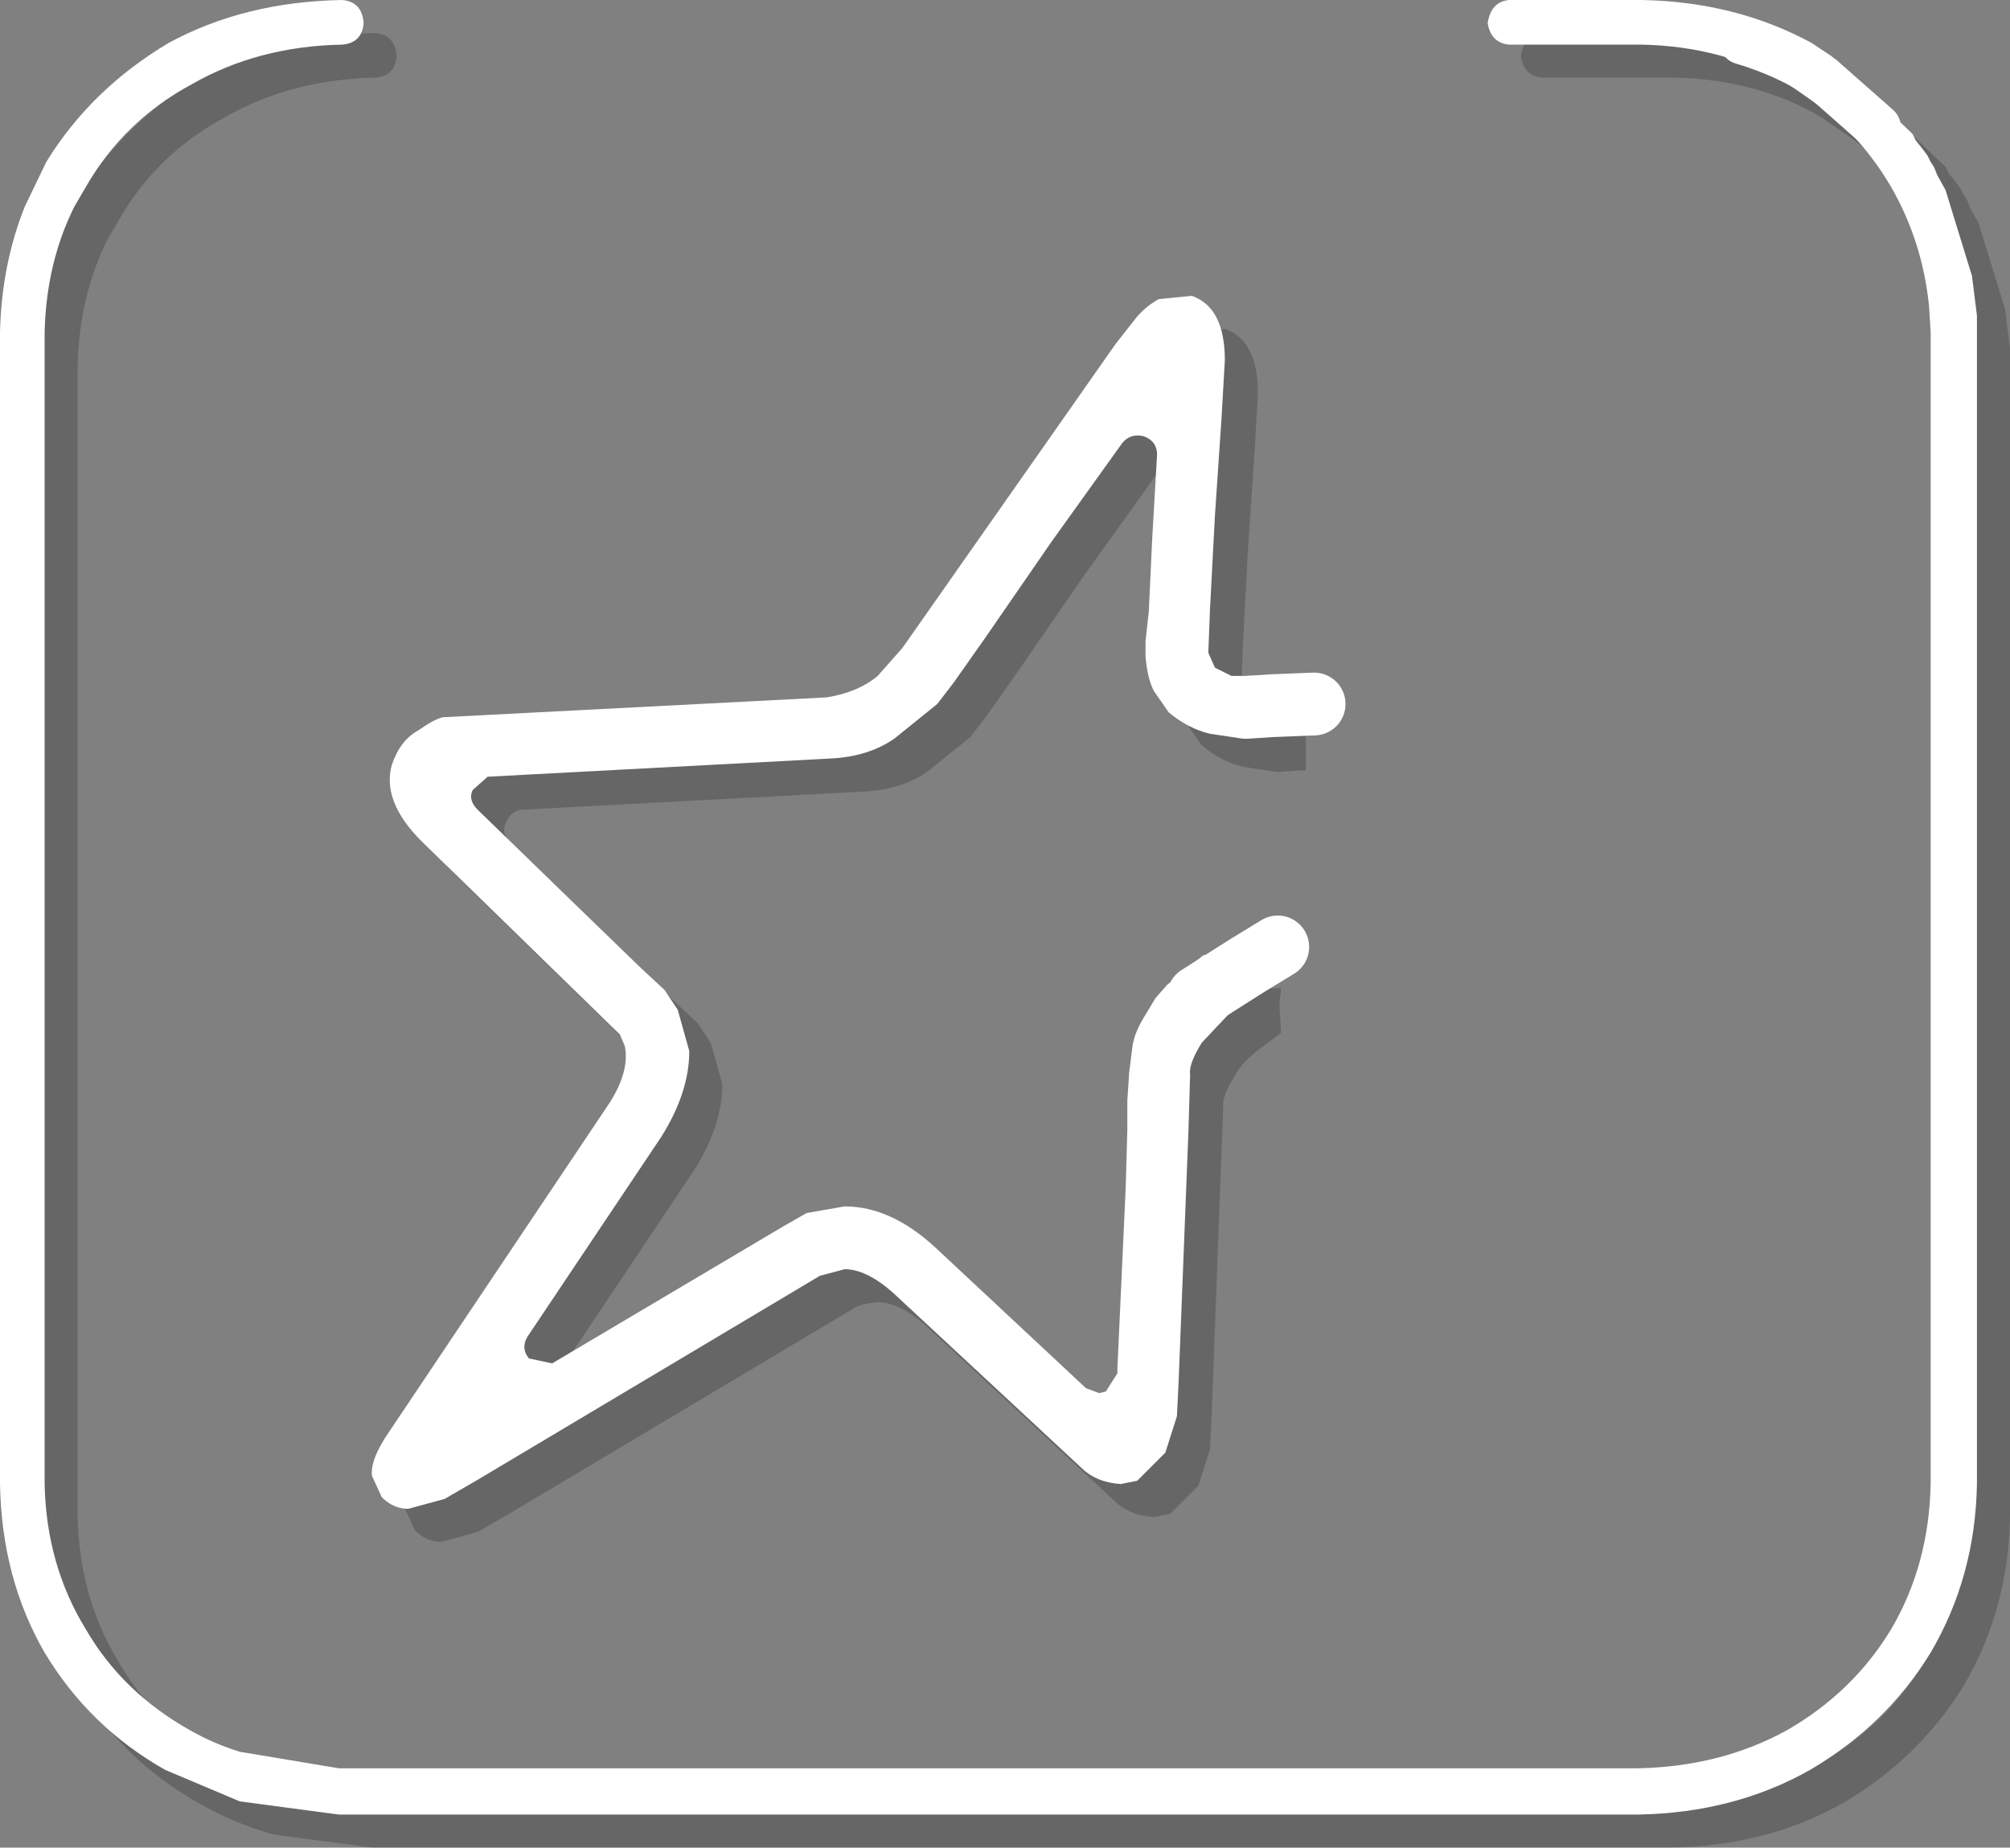 <?xml version="1.0" encoding="UTF-8" standalone="no"?>
<svg xmlns:xlink="http://www.w3.org/1999/xlink" height="55.9px" width="60.8px" xmlns="http://www.w3.org/2000/svg">
  <rect width="100%" height="100%" fill="#808080" stroke="none"/>
  <g transform="matrix(1.0, 0.0, 0.0, 1.0, 0.0, 0.1)">
    <path d="M60.8 10.95 L60.8 45.8 Q60.75 48.6 59.4 50.9 58.05 53.1 55.75 54.45 53.45 55.75 50.55 55.8 L11.25 55.8 8.25 55.4 Q7.05 55.05 6.0 54.45 3.7 53.15 2.35 50.9 1.05 48.65 1.0 45.8 L1.0 10.95 Q1.05 8.9 1.75 7.15 L2.4 5.8 Q3.75 3.6 6.1 2.2 8.4 0.95 11.35 0.9 11.95 0.95 12.0 1.6 11.95 2.2 11.35 2.25 8.8 2.3 6.8 3.45 4.75 4.55 3.6 6.55 L3.25 7.15 Q2.4 8.85 2.35 10.95 L2.35 45.8 Q2.4 48.25 3.6 50.2 4.7 52.1 6.75 53.25 7.45 53.65 8.25 53.9 L11.25 54.4 50.55 54.4 Q53.05 54.35 55.05 53.25 57.05 52.1 58.2 50.2 59.35 48.25 59.4 45.8 L59.4 10.95 59.35 10.15 Q59.15 8.2 58.2 6.55 57.35 5.1 56.1 4.15 L55.1 3.45 Q53.15 2.3 50.65 2.25 L46.65 2.25 Q46.1 2.2 46.0 1.6 46.1 0.95 46.65 0.9 L50.65 0.9 Q53.5 0.95 55.8 2.2 L56.4 2.6 58.85 4.95 58.95 5.15 59.15 5.4 59.3 5.6 59.4 5.8 59.5 5.95 59.6 6.2 59.85 6.65 60.65 9.25 60.8 10.45 60.8 10.85 60.8 10.95 M34.75 11.3 L35.3 10.6 Q35.6 10.2 36.05 9.95 L37.05 9.85 Q38.05 10.2 38.05 11.8 L37.95 13.55 37.75 16.5 37.6 19.35 37.55 20.65 37.75 21.1 38.25 21.35 38.65 21.35 39.5 21.3 39.5 23.2 38.75 23.25 38.6 23.25 37.6 23.1 Q36.95 22.95 36.35 22.45 L35.9 21.8 Q35.7 21.4 35.65 20.75 L35.65 20.3 35.75 19.4 35.85 17.25 36.0 14.65 Q36.0 14.25 35.6 14.1 35.2 14.0 34.95 14.3 L32.8 17.3 30.8 20.2 29.85 21.55 29.35 22.2 28.05 23.25 Q27.25 23.8 26.1 23.85 L15.75 24.4 Q15.45 24.45 15.3 24.8 15.15 25.1 15.45 25.4 L18.85 28.7 20.4 30.2 21.1 30.85 21.5 31.45 21.85 32.7 Q21.85 33.95 21.0 35.3 L16.95 41.35 Q16.75 41.7 17.0 42.0 L17.7 42.15 24.7 38.0 25.4 37.6 26.55 37.4 Q27.95 37.4 29.3 38.65 L33.85 42.9 34.25 43.05 34.45 43.0 34.8 42.45 34.8 42.3 35.05 36.85 35.1 35.1 35.1 34.2 35.15 33.45 35.15 33.4 35.25 32.6 Q35.3 32.15 35.65 31.6 L35.95 31.1 36.3 30.7 Q36.7 30.25 37.4 29.8 L38.75 29.8 38.7 30.3 38.75 31.15 38.15 31.6 Q37.55 32.05 37.35 32.45 36.95 33.1 37.0 33.4 L36.65 42.75 36.6 43.75 36.25 44.85 35.4 45.7 34.9 45.8 Q34.15 45.75 33.7 45.3 L28.0 40.0 Q27.2 39.3 26.55 39.3 26.0 39.35 25.8 39.5 L15.4 45.7 14.45 46.25 13.35 46.55 Q12.9 46.55 12.55 46.2 L12.25 45.55 Q12.2 45.05 12.75 44.25 L19.45 34.25 Q20.05 33.3 19.9 32.55 L19.75 32.2 13.75 26.35 Q12.55 25.15 12.85 24.05 13.1 23.3 13.65 23.0 14.15 22.65 14.4 22.6 L26.0 22.0 Q26.95 21.85 27.55 21.35 L28.3 20.5 34.75 11.3" fill="#000000" fill-opacity="0.2" fill-rule="evenodd" stroke="none"/>
    <path d="M49.65 -0.1 Q52.5 -0.05 54.8 1.2 L55.4 1.6 57.85 3.95 57.95 4.15 58.15 4.4 58.3 4.6 58.4 4.8 58.5 4.95 58.6 5.2 58.85 5.65 59.65 8.25 59.8 9.45 59.8 9.85 59.8 9.95 59.8 44.8 Q59.75 47.6 58.4 49.9 57.05 52.1 54.75 53.45 52.45 54.75 49.55 54.8 L10.25 54.8 7.25 54.4 5.0 53.45 Q2.7 52.15 1.35 49.9 0.05 47.65 0.0 44.8 L0.0 9.95 Q0.05 7.9 0.75 6.15 L1.4 4.8 Q2.75 2.6 5.1 1.2 7.4 -0.05 10.35 -0.1 10.95 -0.05 11.0 0.6 10.95 1.2 10.35 1.25 7.8 1.3 5.8 2.45 3.75 3.55 2.6 5.55 L2.25 6.15 Q1.4 7.85 1.35 9.95 L1.35 44.8 Q1.4 47.25 2.6 49.2 3.7 51.1 5.75 52.25 6.45 52.65 7.25 52.9 L10.25 53.4 49.55 53.4 Q52.05 53.35 54.05 52.25 56.05 51.1 57.2 49.2 58.35 47.25 58.4 44.8 L58.4 9.95 58.35 9.15 Q58.15 7.2 57.2 5.55 56.35 4.1 55.1 3.15 L54.1 2.45 Q52.15 1.3 49.65 1.25 L45.65 1.25 Q45.1 1.2 45.0 0.6 45.1 -0.05 45.65 -0.1 L49.65 -0.1 M52.7 1.15 Q54.05 1.55 55.1 2.25 L56.8 3.75 55.1 2.25 Q54.05 1.55 52.7 1.15 M37.75 29.1 L37.7 29.3 37.75 30.15 37.15 30.6 36.35 31.45 Q35.95 32.1 36.0 32.4 L35.95 34.1 35.65 41.75 35.6 42.75 35.25 43.85 34.4 44.7 33.9 44.8 Q33.15 44.75 32.7 44.3 L27.0 39.0 Q26.2 38.3 25.55 38.3 L24.8 38.5 14.4 44.7 13.45 45.25 12.35 45.55 Q11.9 45.55 11.55 45.2 L11.25 44.55 Q11.2 44.05 11.75 43.25 L18.45 33.25 Q19.05 32.3 18.9 31.55 L18.75 31.2 12.75 25.35 Q11.55 24.15 11.85 23.05 12.1 22.3 12.65 22.0 13.15 21.65 13.4 21.6 L25.0 21.0 Q25.95 20.85 26.55 20.35 L27.3 19.5 33.75 10.3 34.3 9.6 Q34.6 9.2 35.05 8.95 L36.05 8.85 Q37.05 9.2 37.05 10.8 L36.95 12.55 36.75 15.5 36.6 18.35 36.55 19.65 36.75 20.1 37.25 20.35 37.65 20.35 38.5 20.3 38.5 21.25 38.5 22.2 37.75 22.25 37.6 22.25 36.6 22.1 Q35.95 21.95 35.35 21.45 L34.9 20.8 Q34.7 20.4 34.65 19.75 L34.65 19.3 34.75 18.4 34.85 16.25 35.0 13.65 Q35.0 13.25 34.6 13.1 34.2 13.0 33.95 13.3 L31.8 16.3 29.8 19.2 28.85 20.55 28.35 21.2 27.05 22.25 Q26.25 22.8 25.1 22.85 L14.75 23.4 14.3 23.8 Q14.15 24.1 14.45 24.4 L17.85 27.7 19.4 29.2 20.1 29.85 20.5 30.45 20.85 31.7 Q20.85 32.95 20.0 34.3 L15.95 40.35 Q15.75 40.7 16.0 41.0 L16.7 41.15 23.7 37.0 24.4 36.6 25.55 36.4 Q26.95 36.4 28.3 37.65 L32.85 41.9 33.25 42.05 33.45 42.0 33.8 41.45 33.8 41.3 34.05 35.85 34.1 34.1 34.1 33.2 34.15 32.45 34.15 32.4 34.25 31.6 Q34.3 31.15 34.65 30.6 L34.95 30.1 35.3 29.7 36.4 28.8 37.75 28.8 37.75 29.1 36.25 30.05 37.75 29.1" fill="#ffffff" fill-rule="evenodd" stroke="none"/>
    <path d="M37.75 29.1 L36.25 30.05 M38.5 21.25 L39.75 21.2 M38.65 28.55 L37.75 29.1" fill="none" stroke="#ffffff" stroke-linecap="round" stroke-linejoin="miter" stroke-miterlimit="10.0" stroke-width="1.9"/>
    <path d="M56.8 3.75 L55.1 2.25 Q54.05 1.55 52.7 1.15" fill="none" stroke="#ffffff" stroke-linecap="round" stroke-linejoin="round" stroke-width="1.4"/>
  </g>
</svg>
